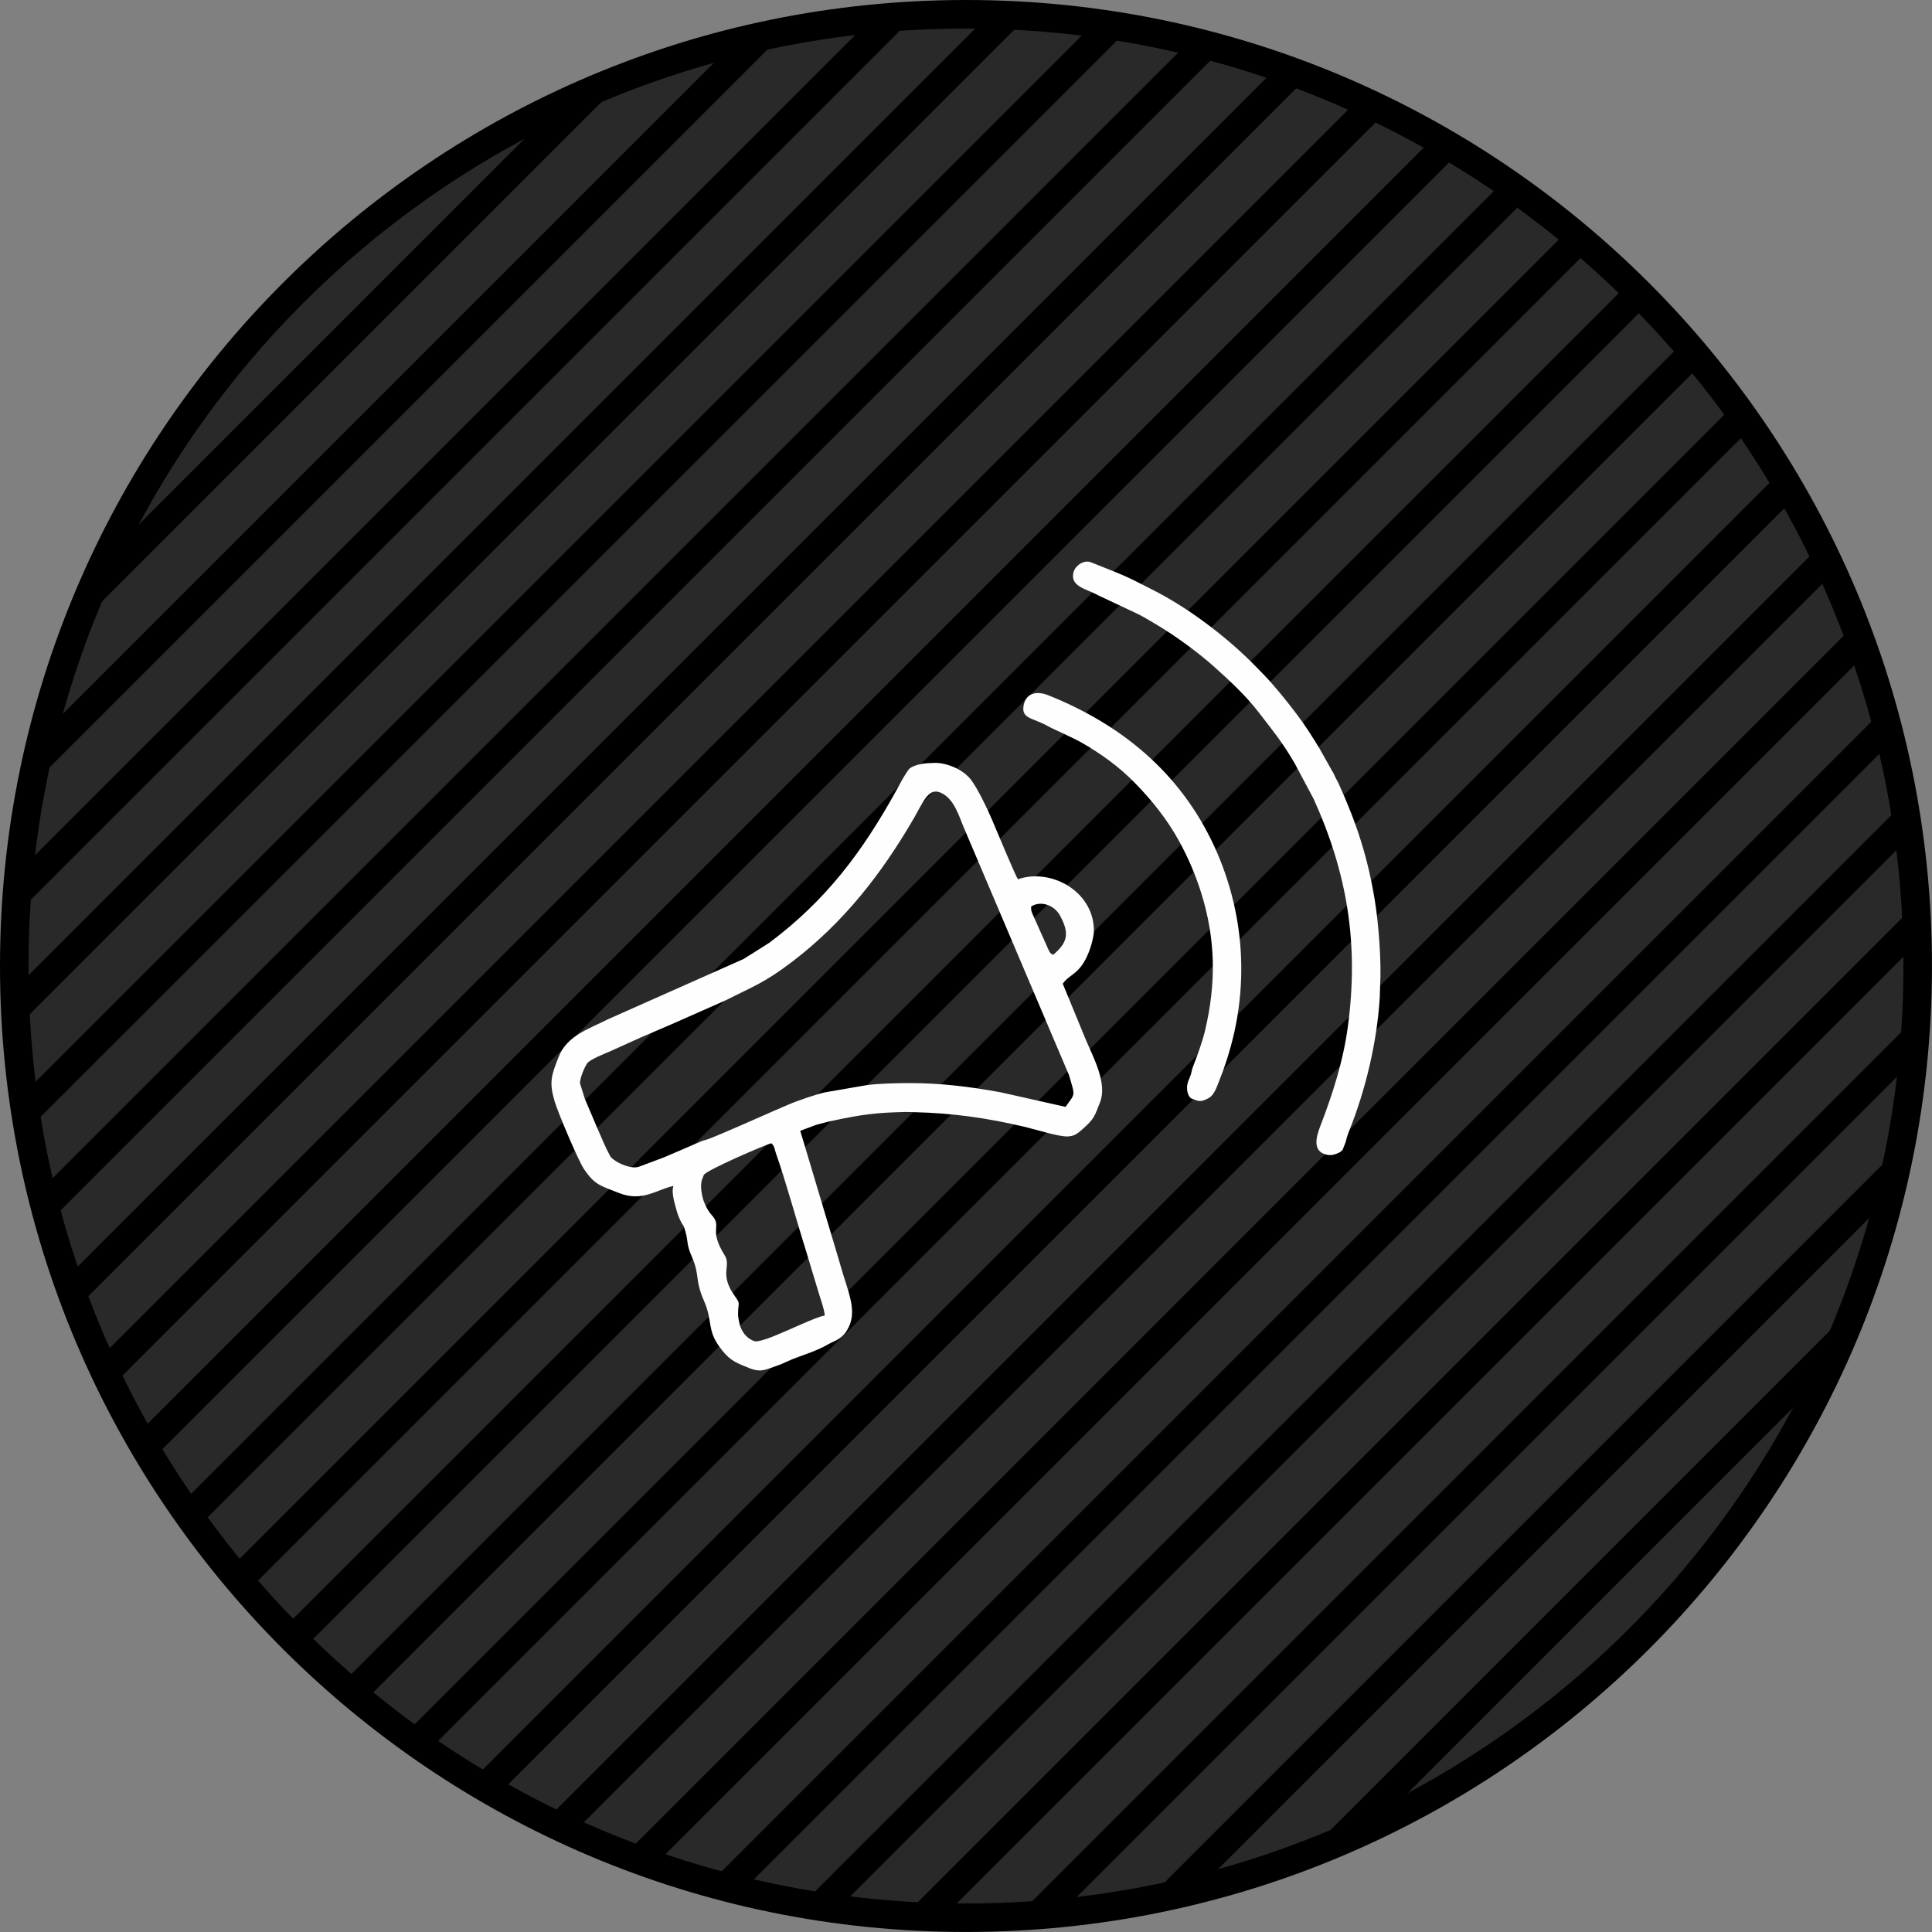<svg width="150" height="150" viewBox="0 0 150 150" fill="none" xmlns="http://www.w3.org/2000/svg">
<rect x="0" y="0" width="150" height="150" fill="#808080" stroke="none"/>
<path d="M74.999 148.888C115.807 148.888 148.888 115.807 148.888 74.999C148.888 34.191 115.807 1.109 74.999 1.109C34.191 1.109 1.109 34.191 1.109 74.999C1.109 115.807 34.191 148.888 74.999 148.888Z" fill="#292929"/>
<path d="M74.999 0C95.707 0 114.459 8.396 128.031 21.966C141.604 35.538 149.997 54.287 149.997 74.999C149.997 95.707 141.601 114.459 128.031 128.031C114.459 141.604 95.71 149.997 74.999 149.997C54.287 149.997 35.538 141.601 21.966 128.031C8.393 114.459 0 95.71 0 74.999C0 54.287 8.396 35.538 21.966 21.966C35.538 8.393 54.287 0 74.999 0V0ZM126.464 23.536C113.295 10.367 95.097 2.218 74.999 2.218C54.9 2.218 36.705 10.364 23.533 23.536C10.361 36.705 2.215 54.903 2.215 75.001C2.215 95.1 10.361 113.295 23.533 126.467C36.702 139.638 54.9 147.785 74.999 147.785C95.097 147.785 113.292 139.638 126.464 126.467C139.633 113.298 147.782 95.1 147.782 75.001C147.782 54.903 139.636 36.708 126.464 23.536Z" fill="black"/>
<path d="M27.055 18.749L18.749 27.055C21.292 24.073 24.07 21.295 27.055 18.749Z" fill="black"/>
<path d="M48.716 5.902L5.902 48.716C6.608 46.864 7.383 45.043 8.231 43.267L43.267 8.231C45.046 7.383 46.864 6.608 48.716 5.902Z" fill="black"/>
<path d="M61.017 2.413L2.41 61.02C2.668 59.672 2.961 58.337 3.292 57.016L57.01 3.298C58.331 2.967 59.667 2.674 61.014 2.415L61.017 2.413Z" fill="black"/>
<path d="M71.053 1.19L1.193 71.05C1.251 69.918 1.338 68.791 1.449 67.671L67.677 1.443C68.794 1.333 69.921 1.245 71.056 1.187L71.053 1.19Z" fill="black"/>
<path d="M79.809 1.245L1.245 79.809C1.182 78.819 1.135 77.823 1.109 76.825L76.825 1.109C77.823 1.135 78.819 1.182 79.809 1.245Z" fill="black"/>
<path d="M87.694 2.175L2.177 87.691C2.021 86.794 1.884 85.891 1.762 84.986L84.989 1.759C85.897 1.881 86.797 2.021 87.694 2.175Z" fill="black"/>
<path d="M94.885 3.794L3.794 94.885C3.565 94.064 3.353 93.237 3.153 92.406L92.406 3.153C93.237 3.353 94.067 3.568 94.885 3.794Z" fill="black"/>
<path d="M101.508 5.986L5.986 101.508C5.696 100.753 5.417 99.989 5.15 99.22L99.22 5.15C99.987 5.417 100.75 5.696 101.508 5.986Z" fill="black"/>
<path d="M107.639 8.669L8.672 107.636C8.326 106.937 7.99 106.231 7.664 105.52L105.523 7.662C106.234 7.984 106.94 8.323 107.639 8.669Z" fill="black"/>
<path d="M113.332 11.79L11.79 113.332C11.395 112.682 11.012 112.023 10.637 111.361L111.361 10.637C112.023 11.012 112.682 11.395 113.332 11.79Z" fill="black"/>
<path d="M118.611 15.323L15.323 118.611C14.882 118.01 14.449 117.4 14.028 116.784L116.784 14.028C117.4 14.452 118.01 14.885 118.611 15.323Z" fill="black"/>
<path d="M123.511 19.237L19.234 123.514C18.749 122.957 18.273 122.393 17.805 121.821L121.819 17.808C122.391 18.276 122.954 18.752 123.511 19.237Z" fill="black"/>
<path d="M128.037 23.525L23.528 128.034C22.999 127.52 22.48 127.001 21.966 126.472L126.475 21.963C127.004 22.477 127.523 22.996 128.037 23.525Z" fill="black"/>
<path d="M132.195 28.181L28.181 132.195C27.61 131.727 27.046 131.251 26.489 130.766L130.766 26.489C131.251 27.046 131.727 27.61 132.195 28.181Z" fill="black"/>
<path d="M135.972 33.216L33.216 135.972C32.6 135.548 31.99 135.118 31.39 134.677L134.677 31.39C135.118 31.99 135.551 32.6 135.972 33.216Z" fill="black"/>
<path d="M139.36 38.639L38.639 139.36C37.977 138.985 37.318 138.602 36.667 138.207L138.21 36.665C138.605 37.315 138.985 37.974 139.363 38.636L139.36 38.639Z" fill="black"/>
<path d="M142.336 44.477L44.477 142.335C43.766 142.013 43.06 141.674 42.361 141.328L141.328 42.361C141.674 43.06 142.01 43.766 142.336 44.477Z" fill="black"/>
<path d="M144.847 50.777L50.777 144.847C50.008 144.58 49.247 144.301 48.489 144.011L144.011 48.489C144.301 49.247 144.58 50.008 144.847 50.777Z" fill="black"/>
<path d="M146.847 57.594L57.594 146.847C56.761 146.647 55.933 146.432 55.114 146.205L146.206 55.114C146.435 55.936 146.647 56.764 146.847 57.594Z" fill="black"/>
<path d="M148.238 65.014L65.011 148.241C64.103 148.119 63.2 147.979 62.306 147.825L147.823 62.309C147.979 63.206 148.116 64.109 148.238 65.014Z" fill="black"/>
<path d="M148.888 73.175L73.175 148.888C72.174 148.865 71.181 148.815 70.191 148.752L148.755 70.188C148.818 71.178 148.868 72.174 148.891 73.172L148.888 73.175Z" fill="black"/>
<path d="M148.551 82.326L82.326 148.551C81.206 148.662 80.079 148.749 78.947 148.807L148.807 78.947C148.746 80.079 148.662 81.206 148.551 82.326Z" fill="black"/>
<path d="M146.705 92.987L92.987 146.705C91.666 147.036 90.33 147.329 88.983 147.587L147.587 88.983C147.329 90.33 147.036 91.666 146.705 92.987Z" fill="black"/>
<path d="M141.769 106.736L106.736 141.769C104.957 142.617 103.139 143.392 101.284 144.098L144.095 101.287C143.389 103.139 142.614 104.96 141.766 106.736H141.769Z" fill="black"/>
<path d="M122.948 131.245L131.242 122.951C128.699 125.929 125.927 128.702 122.948 131.245Z" fill="black"/>
<path fill-rule="evenodd" clip-rule="evenodd" d="M54.516 91.547L54.644 91.225C54.783 90.873 59.495 88.844 59.882 88.763C60.14 88.957 60.137 89.239 60.236 89.517C61.04 91.811 61.809 94.671 62.561 97.054L63.572 100.407C63.676 100.747 64.059 101.853 64.024 102.132C62.805 102.393 59.191 104.382 58.529 104.118C57.89 103.862 57.565 103.322 57.431 102.829C57.359 102.556 57.298 102.245 57.301 101.978C57.321 100.944 57.547 101.351 56.894 100.393C56.798 100.254 56.772 100.204 56.694 100.053C56.496 99.667 56.372 99.24 56.386 98.799C56.398 98.477 56.467 98.216 56.421 97.879C56.38 97.594 56.258 97.461 56.09 97.167C55.834 96.723 55.567 96.105 55.588 95.571C55.599 95.248 55.657 94.981 55.515 94.694C55.326 94.319 55.013 94.227 54.656 93.303C54.508 92.92 54.319 92.046 54.516 91.55V91.547ZM58.145 106.205L57.928 106.118C56.978 105.738 56.554 105.534 55.832 104.53C54.908 103.247 55.321 102.521 54.67 101.029C53.889 99.232 54.4 99.124 53.669 97.458C53.306 96.627 53.428 96.392 53.233 95.669C53.065 95.037 53.05 95.228 52.853 94.819C52.711 94.52 52.606 94.267 52.522 93.948C52.406 93.504 52.095 92.592 52.29 92.075C50.948 92.363 49.874 93.35 48.042 92.618C46.623 92.052 46.187 92.011 45.354 90.786C44.881 90.089 43.304 86.333 43.066 85.525C42.619 84.01 42.799 83.505 43.386 82.027C44.042 80.381 45.784 79.856 47.209 79.133L57.736 74.453L59.71 73.21C64.106 69.927 66.954 66.161 69.636 61.29C69.886 60.837 70.118 60.378 70.368 60.012C70.545 59.751 70.568 59.667 70.809 59.548C71.323 59.292 71.927 59.246 72.54 59.231C73.472 59.208 74.641 59.699 75.263 60.39C75.823 61.011 76.694 62.875 77.037 63.682C77.324 64.353 78.816 67.95 79.031 68.266C81.557 67.383 84.878 69.16 84.93 72.188C84.939 72.647 84.748 73.396 84.518 73.965C83.839 75.666 83.049 75.605 82.512 76.375L84.341 80.817C84.925 82.172 85.981 84.141 85.404 85.589C84.977 86.658 84.991 86.823 84.091 87.63C83.673 88.002 83.415 88.225 82.858 88.234C82.152 88.243 80.491 87.712 79.609 87.5C76.642 86.794 73.919 86.417 71.007 86.35C70.806 86.344 70.542 86.333 70.307 86.335C68.04 86.379 66.919 86.53 64.721 86.995C64.225 87.099 63.844 87.207 63.371 87.331L62.132 87.796C62.166 87.961 62.216 88.072 62.274 88.269C62.329 88.455 62.364 88.565 62.416 88.742L64.904 97.063C65.102 97.702 65.258 98.279 65.45 98.909C65.871 100.303 66.451 101.659 65.978 102.843C65.517 103.996 64.843 104.051 64.289 104.376C63.377 104.916 62.105 105.276 61.348 105.601C61.023 105.741 60.683 105.918 60.355 106.025C59.452 106.321 59.115 106.597 58.14 106.208L58.145 106.205ZM82.73 85.938L77.713 84.811C75.286 84.364 73.004 84.088 70.629 84.091C69.744 84.091 68.156 84.123 67.285 84.251L64.106 84.8C63.374 84.954 61.937 85.447 61.165 85.781C60.813 85.932 60.526 86.057 60.175 86.208C59.17 86.64 55.913 88.106 54.949 88.452C54.737 88.528 54.656 88.525 54.432 88.618C53.764 88.899 53.163 89.163 52.496 89.451C52.159 89.596 51.886 89.712 51.549 89.857L49.572 90.597C49.044 90.754 48.129 90.406 47.627 90.02C47.346 89.802 47.389 89.758 47.238 89.494C46.942 88.978 45.763 86.138 45.409 85.319L45.026 84.097C45.035 83.699 45.348 82.918 45.586 82.561C45.792 82.254 47.014 81.778 47.372 81.624L49.741 80.552C50.574 80.195 51.34 79.864 52.173 79.507L56.343 77.664C58.494 76.575 59.356 76.308 61.51 74.665C65.476 71.639 68.42 67.894 70.963 63.511C71.642 62.338 72.061 61.153 72.992 61.525C74.075 61.957 74.459 63.389 74.813 64.21L82.997 83.473C83.502 85.203 83.482 84.852 82.73 85.935V85.938ZM80.053 70.388C80.724 69.93 81.809 70.197 82.294 71.079C83.09 72.522 82.837 73.225 81.766 74.133C81.51 74.006 81.516 73.953 81.412 73.753L80.152 70.934C80.015 70.594 80.076 70.606 80.053 70.388Z" fill="#FEFEFE"/>
<path fill-rule="evenodd" clip-rule="evenodd" d="M84.678 43.65C84.184 43.452 83.485 43.888 83.345 44.434C83.064 45.548 84.344 45.708 85.209 46.196L88.054 47.534C88.647 47.798 89.236 48.164 89.793 48.495C91.285 49.383 92.993 50.632 94.212 51.718C95.428 52.801 96.758 54.04 97.739 55.324C98.854 56.781 99.507 57.536 100.512 59.254L101.993 62.033C104.623 67.848 105.5 73.312 104.652 79.67C104.295 82.352 103.488 84.884 102.512 87.418C102.222 88.17 101.813 89.427 103.049 89.66C103.369 89.721 103.598 89.642 103.856 89.541C104.036 89.471 104.155 89.378 104.243 89.262L104.469 88.693C104.53 88.458 104.597 88.179 104.727 87.854C106.034 84.623 106.914 80.886 107.125 77.434C107.146 77.1 107.134 76.862 107.152 76.569C107.265 74.665 107.035 71.715 106.742 69.918C106.188 66.527 105.334 63.943 103.949 60.874C103.827 60.604 103.72 60.465 103.595 60.172C103.52 59.992 103.508 59.995 103.409 59.826L102.443 58.108C101.879 57.184 101.348 56.334 100.677 55.451C99.995 54.554 99.385 53.785 98.619 52.92C98.236 52.487 97.87 52.13 97.461 51.709C95.295 49.488 92.249 47.171 89.439 45.766C88.333 45.215 87.825 44.904 86.553 44.396L84.681 43.647L84.678 43.65Z" fill="#FEFEFE"/>
<path fill-rule="evenodd" clip-rule="evenodd" d="M92.537 85.299C93.065 85.508 93.21 85.587 93.805 85.276C94.285 85.026 94.459 84.408 94.685 83.845C97.347 77.173 96.529 70.937 94.52 66.257C92.04 60.485 87.537 56.435 81.377 53.976C80.471 53.614 79.609 53.808 79.461 54.85C79.321 55.834 80.245 55.727 81.418 56.412C81.676 56.563 83.281 57.254 84.033 57.69C85.543 58.56 86.876 59.533 88.078 60.752C89.419 62.114 90.589 63.58 91.515 65.249C92.226 66.533 92.818 67.915 93.254 69.302C94.383 72.905 94.436 76.317 93.562 80.001C93.344 80.912 92.993 81.862 92.63 82.802C92.502 83.136 92.54 83.18 92.441 83.47C92.345 83.755 92.229 83.932 92.18 84.222C92.104 84.669 92.258 85.189 92.531 85.299H92.537Z" fill="#FEFEFE"/>
</svg>
